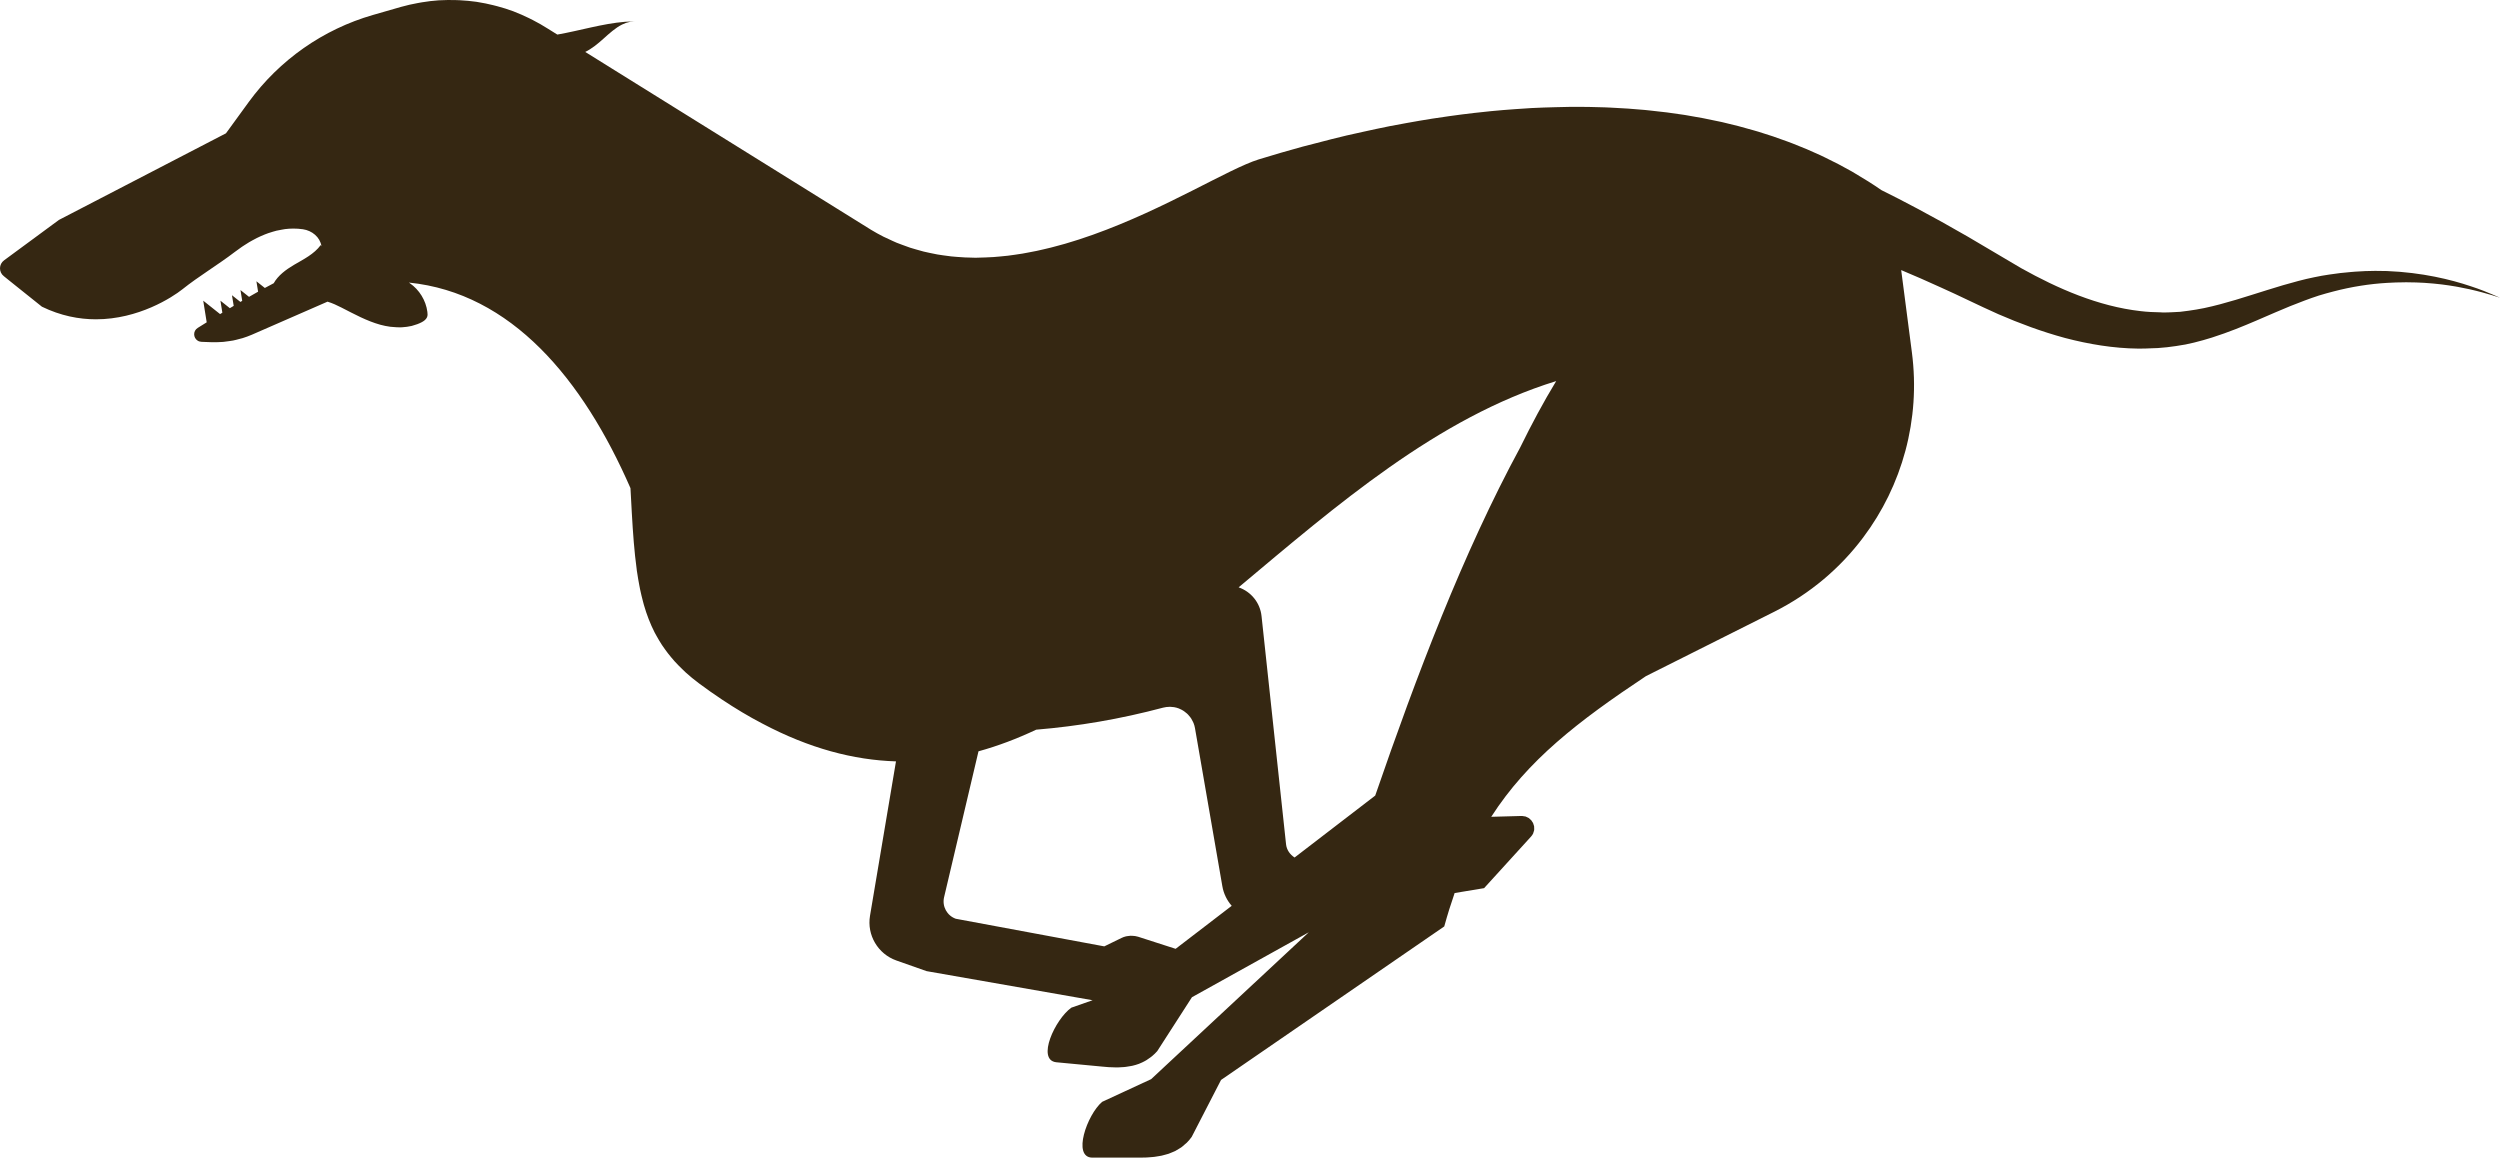 <svg version="1.1" id="图层_1" x="0px" y="0px" width="204.092px" height="94.504px" viewBox="0 0 204.092 94.504" enable-background="new 0 0 204.092 94.504" xml:space="preserve" xmlns="http://www.w3.org/2000/svg" xmlns:xlink="http://www.w3.org/1999/xlink" xmlns:xml="http://www.w3.org/XML/1998/namespace">
  <path fill="#352712" d="M201.682,23.361c-1.578-0.531-3.928-1.119-6.822-1.234c-0.313-0.012-0.634-0.014-0.957-0.013
	c-0.527,0.002-1.069,0.023-1.623,0.063c-0.116,0.008-0.234,0.019-0.353,0.029c-0.575,0.048-1.159,0.111-1.763,0.206
	c-0.43,0.055-0.826,0.141-1.238,0.221c-0.445,0.088-0.855,0.189-1.279,0.299c-0.848,0.221-1.703,0.477-2.559,0.746
	c-1.705,0.531-3.422,1.111-5.152,1.475c-0.436,0.086-0.869,0.162-1.271,0.215l-0.686,0.088l-0.627,0.033
	c-0.26,0.016-0.52,0.021-0.781,0.021c-0.066,0-0.134-0.011-0.201-0.012c-0.537-0.008-1.077-0.033-1.617-0.098
	c-3.469-0.391-6.789-1.852-9.738-3.5c-1.523-0.896-2.99-1.764-4.383-2.588c-1.428-0.826-2.803-1.588-4.08-2.268
	c-1.059-0.568-2.037-1.064-2.955-1.52c-0.703-0.489-1.434-0.945-2.179-1.381c-0.082-0.048-0.161-0.098-0.244-0.146
	c-0.712-0.406-1.445-0.785-2.194-1.145c-0.122-0.059-0.244-0.119-0.368-0.177c-0.738-0.343-1.493-0.663-2.265-0.96
	c-0.139-0.054-0.278-0.106-0.418-0.158c-0.779-0.291-1.574-0.561-2.385-0.806c-0.129-0.039-0.258-0.074-0.387-0.112
	c-0.842-0.245-1.696-0.472-2.569-0.669c-0.073-0.017-0.149-0.031-0.224-0.047c-0.885-0.196-1.785-0.368-2.701-0.517
	c-0.059-0.009-0.116-0.021-0.175-0.029c-0.921-0.146-1.86-0.262-2.81-0.358c-0.129-0.013-0.258-0.028-0.387-0.041
	c-0.924-0.087-1.86-0.15-2.809-0.193c-0.158-0.007-0.315-0.015-0.474-0.021c-0.907-0.034-1.825-0.047-2.754-0.041
	c-0.413,0.003-0.832,0.019-1.249,0.028c-0.656,0.017-1.316,0.036-1.982,0.071c-0.443,0.023-0.892,0.057-1.339,0.089
	c-0.656,0.047-1.315,0.1-1.979,0.165c-0.458,0.045-0.919,0.095-1.381,0.148c-0.668,0.077-1.34,0.164-2.016,0.259
	c-0.465,0.065-0.932,0.133-1.4,0.206c-0.689,0.109-1.385,0.23-2.082,0.356c-0.461,0.084-0.921,0.166-1.385,0.257
	c-0.729,0.145-1.463,0.305-2.198,0.467c-0.44,0.098-0.878,0.189-1.321,0.294c-0.809,0.19-1.624,0.401-2.439,0.615
	c-0.377,0.099-0.75,0.188-1.127,0.29c-1.194,0.327-2.396,0.674-3.604,1.048c-2.443,0.76-7.574,4.025-13.541,6.152
	c-0.371,0.132-0.744,0.259-1.121,0.381c-0.155,0.051-0.313,0.097-0.469,0.146c-0.223,0.068-0.444,0.139-0.668,0.204
	c-0.188,0.055-0.379,0.104-0.568,0.155c-0.193,0.053-0.387,0.107-0.582,0.156c-0.202,0.052-0.405,0.097-0.607,0.144
	c-0.186,0.043-0.371,0.088-0.558,0.127c-0.207,0.044-0.415,0.082-0.623,0.121c-0.184,0.035-0.367,0.071-0.552,0.103
	c-0.211,0.035-0.422,0.064-0.633,0.095c-0.183,0.026-0.364,0.053-0.547,0.075c-0.212,0.025-0.425,0.045-0.639,0.064
	c-0.182,0.018-0.364,0.034-0.547,0.047c-0.211,0.015-0.423,0.023-0.634,0.031c-0.186,0.008-0.371,0.015-0.557,0.017
	c-0.085,0.001-0.171,0.008-0.257,0.008c-0.139,0-0.277-0.009-0.417-0.012c-0.147-0.003-0.296-0.006-0.444-0.013
	c-0.228-0.01-0.455-0.027-0.682-0.045c-0.152-0.013-0.304-0.023-0.455-0.04c-0.223-0.024-0.443-0.056-0.666-0.088
	c-0.153-0.022-0.309-0.043-0.462-0.07c-0.218-0.038-0.435-0.085-0.651-0.132c-0.155-0.034-0.313-0.064-0.468-0.104
	c-0.213-0.053-0.425-0.116-0.637-0.178c-0.156-0.046-0.313-0.088-0.469-0.139c-0.212-0.069-0.421-0.15-0.632-0.229
	c-0.152-0.058-0.307-0.11-0.46-0.173c-0.222-0.092-0.441-0.198-0.661-0.302c-0.137-0.063-0.275-0.12-0.411-0.189
	c-0.354-0.179-0.704-0.373-1.052-0.584l-0.02-0.014L55.354,8.957L50,5.625L47.778,4.24c0.543-0.268,1.025-0.666,1.488-1.082
	c0.49-0.44,0.973-0.881,1.513-1.151c0.024-0.013,0.052-0.021,0.077-0.033c0.082-0.038,0.166-0.076,0.251-0.106
	c0.045-0.015,0.092-0.023,0.137-0.036c0.069-0.02,0.138-0.042,0.21-0.055c0.051-0.01,0.104-0.01,0.156-0.016
	c0.062-0.007,0.121-0.018,0.184-0.019c-0.197,0.003-0.395,0.015-0.592,0.027c-0.059,0.004-0.117,0.004-0.175,0.009
	c-1.86,0.152-3.688,0.723-5.528,1.044L44.708,2.33c-0.393-0.254-0.799-0.479-1.21-0.692c-0.108-0.057-0.218-0.11-0.327-0.164
	c-0.39-0.189-0.784-0.366-1.188-0.52c-0.028-0.011-0.057-0.024-0.085-0.035c-0.428-0.16-0.863-0.293-1.303-0.411
	c-0.114-0.031-0.229-0.06-0.345-0.088c-0.408-0.101-0.821-0.187-1.237-0.251c-0.039-0.006-0.078-0.016-0.118-0.021
	c-0.451-0.065-0.907-0.104-1.363-0.129c-0.113-0.006-0.226-0.008-0.338-0.012c-0.426-0.012-0.852-0.01-1.278,0.016
	c-0.036,0.002-0.073,0.001-0.109,0.004c-0.456,0.03-0.91,0.088-1.364,0.162c-0.11,0.018-0.222,0.037-0.332,0.059
	c-0.456,0.084-0.911,0.183-1.361,0.312l-2.303,0.662c-4.068,1.172-7.629,3.67-10.129,7.09l-1.871,2.572L4.809,17.955l-2.127,1.568
	l-2.35,1.73c-0.434,0.316-0.445,0.963-0.021,1.291l0.352,0.285l0.672,0.539l2.088,1.67c1.535,0.746,3.029,1.029,4.41,1.029
	c3.475,0,6.229-1.793,7.051-2.445c1.348-1.078,2.916-2.004,4.289-3.057c0.187-0.143,0.378-0.28,0.573-0.414
	c0.063-0.044,0.13-0.084,0.194-0.126c0.134-0.088,0.269-0.174,0.405-0.256c0.081-0.047,0.162-0.092,0.244-0.137
	c0.125-0.07,0.251-0.139,0.38-0.202c0.089-0.045,0.179-0.087,0.27-0.128c0.125-0.058,0.251-0.111,0.379-0.162
	c0.094-0.037,0.188-0.073,0.282-0.106c0.129-0.046,0.26-0.085,0.391-0.123c0.095-0.027,0.188-0.057,0.284-0.079
	c0.142-0.034,0.285-0.059,0.428-0.083c0.088-0.015,0.175-0.034,0.263-0.046c0.223-0.027,0.447-0.043,0.674-0.043
	c0.259-0.001,0.521,0.016,0.784,0.054c0.746,0.107,1.406,0.639,1.52,1.387c0.002,0.002-0.002,0.006,0,0.01
	c-0.02-0.035-0.029-0.078-0.061-0.104c-0.543,0.74-1.4,1.158-2.195,1.623c-0.645,0.383-1.287,0.857-1.643,1.492
	c-0.229,0.119-0.475,0.25-0.725,0.387l-0.688-0.547l0.137,0.85c-0.242,0.137-0.488,0.277-0.74,0.422l-0.697-0.555l0.141,0.881
	c-0.051,0.029-0.1,0.057-0.148,0.088l-0.688-0.547l0.141,0.869c-0.105,0.063-0.209,0.125-0.314,0.189l-0.768-0.611l0.156,0.98
	c-0.063,0.037-0.123,0.076-0.186,0.113l-1.375-1.094l0.283,1.766c-0.25,0.154-0.5,0.311-0.729,0.453
	c-0.414,0.256-0.365,0.814-0.018,1.037c0.09,0.063,0.197,0.094,0.318,0.102l0.877,0.033c0.203,0.008,0.407-0.002,0.61-0.012
	c0.101-0.005,0.202-0.007,0.304-0.016c0.167-0.015,0.333-0.04,0.5-0.066c0.097-0.015,0.195-0.026,0.291-0.045
	c0.174-0.034,0.346-0.081,0.517-0.128c0.087-0.023,0.175-0.041,0.261-0.068c0.254-0.079,0.504-0.17,0.75-0.276l6.182-2.701
	c0.396,0.119,0.773,0.295,1.143,0.484c1.029,0.525,2.055,1.092,3.166,1.4c0.266,0.073,0.538,0.128,0.813,0.165
	c0.079,0.012,0.159,0.011,0.238,0.019c0.205,0.019,0.412,0.034,0.617,0.028c0.04-0.001,0.08-0.004,0.12-0.006
	c0.256-0.015,0.509-0.047,0.757-0.105c0.029-0.008,0.059-0.018,0.088-0.025c0.258-0.068,0.51-0.157,0.748-0.282
	c0.18-0.096,0.355-0.223,0.438-0.412c0.053-0.135,0.047-0.289,0.025-0.43c-0.119-0.938-0.66-1.807-1.426-2.338
	c-0.029-0.021-0.057-0.039-0.084-0.057c8.361,0.848,14.199,7.871,18.09,16.783c0.037,0.699,0.072,1.367,0.109,2.016
	c0.094,1.678,0.205,3.195,0.395,4.578c0.006,0.043,0.008,0.092,0.014,0.135c0.012,0.061,0.021,0.115,0.029,0.178
	c0.053,0.348,0.109,0.691,0.174,1.023c0.023,0.117,0.045,0.236,0.068,0.352c0.068,0.326,0.146,0.643,0.227,0.951
	c0.029,0.102,0.053,0.203,0.08,0.301c0.23,0.797,0.518,1.547,0.879,2.254c0.049,0.096,0.107,0.189,0.158,0.285
	c0.139,0.25,0.283,0.496,0.441,0.736c0.076,0.117,0.158,0.23,0.242,0.346c0.154,0.217,0.318,0.43,0.492,0.637
	c0.094,0.115,0.191,0.23,0.291,0.34c0.191,0.215,0.404,0.426,0.621,0.635c0.098,0.094,0.191,0.191,0.295,0.285
	c0.33,0.297,0.682,0.59,1.066,0.875c0.625,0.467,1.238,0.896,1.854,1.307c1.129,0.754,2.234,1.414,3.32,1.979
	c3.855,2.041,7.465,2.984,10.92,3.092l-2.121,12.607c-0.264,1.574,0.645,3.115,2.154,3.648l2.465,0.869l13.553,2.375l-1.734,0.607
	c-1.334,0.949-2.861,4.275-1.232,4.457l3.725,0.352c0.361,0.041,0.719,0.063,1.069,0.066c0.054,0.001,0.108,0.004,0.162,0.004
	c0.048-0.001,0.094-0.003,0.142-0.005c0.142-0.004,0.282-0.012,0.421-0.024c0.058-0.005,0.114-0.012,0.172-0.019
	c0.14-0.017,0.276-0.04,0.413-0.067c0.043-0.009,0.086-0.016,0.129-0.025c0.175-0.041,0.346-0.091,0.513-0.153
	c0.029-0.011,0.057-0.025,0.086-0.037c0.136-0.055,0.269-0.116,0.397-0.188c0.049-0.025,0.095-0.055,0.142-0.082
	c0.113-0.069,0.224-0.146,0.331-0.229c0.042-0.032,0.086-0.063,0.127-0.099c0.144-0.121,0.283-0.252,0.414-0.402l2.834-4.402
	l9.541-5.303l-1.75,1.631L93.973,88.1l-4,1.852c-1.24,1.064-2.445,4.525-0.809,4.553h3.744c0.156,0.002,0.311-0.002,0.465-0.006
	c0.078-0.002,0.157-0.003,0.234-0.006c0.127-0.006,0.252-0.018,0.377-0.028c0.083-0.008,0.167-0.013,0.248-0.022
	c0.12-0.015,0.236-0.035,0.353-0.056c0.083-0.014,0.167-0.025,0.248-0.043c0.112-0.024,0.221-0.057,0.33-0.088
	c0.079-0.022,0.161-0.041,0.239-0.067c0.105-0.036,0.207-0.082,0.309-0.126c0.075-0.032,0.153-0.06,0.227-0.096
	c0.1-0.051,0.193-0.113,0.289-0.172c0.068-0.043,0.141-0.079,0.206-0.126c0.097-0.069,0.187-0.153,0.277-0.233
	c0.058-0.051,0.119-0.093,0.174-0.148c0.143-0.142,0.276-0.299,0.401-0.474l2.396-4.65l18.223-12.533
	c0.262-0.955,0.547-1.863,0.848-2.727l2.404-0.398l3.832-4.209c0.074-0.081,0.133-0.169,0.175-0.26
	c0.017-0.035,0.02-0.071,0.031-0.107c0.019-0.057,0.042-0.113,0.05-0.171c0.008-0.06,0.002-0.119-0.001-0.178
	c-0.002-0.034,0.004-0.069-0.001-0.104c-0.01-0.063-0.033-0.121-0.054-0.182c-0.01-0.028-0.014-0.059-0.026-0.086
	c-0.023-0.053-0.059-0.1-0.092-0.148c-0.02-0.029-0.033-0.062-0.057-0.089c-0.031-0.038-0.073-0.068-0.11-0.102
	c-0.033-0.029-0.063-0.063-0.1-0.089c-0.037-0.024-0.082-0.039-0.122-0.06c-0.047-0.022-0.09-0.05-0.141-0.065
	c-0.045-0.013-0.097-0.014-0.145-0.021c-0.059-0.009-0.113-0.023-0.176-0.022l-2.479,0.068c2.971-4.619,7.076-7.791,12.627-11.482
	l3.904-1.959l6.586-3.305c2.916-1.469,5.375-3.557,7.246-6.055c3.18-4.229,4.693-9.623,3.979-15.104l-0.875-6.727
	c1.037,0.43,2.129,0.914,3.268,1.432c1.473,0.654,2.941,1.402,4.672,2.172c1.711,0.74,3.516,1.418,5.434,1.938
	c1.92,0.504,3.939,0.848,5.994,0.869c0.38,0.005,0.76-0.013,1.141-0.03c0.149-0.006,0.299-0.005,0.448-0.016
	c0.494-0.034,0.987-0.086,1.476-0.163c0.262-0.041,0.484-0.074,0.773-0.127l0.701-0.156c0.512-0.127,0.99-0.262,1.461-0.41
	c0.674-0.215,1.326-0.451,1.967-0.701c1.117-0.438,2.188-0.916,3.219-1.359c0.809-0.35,1.604-0.674,2.383-0.963
	c0.383-0.148,0.787-0.283,1.152-0.404c0.396-0.115,0.801-0.242,1.172-0.33c1.508-0.398,3.016-0.627,4.402-0.707
	c0.49-0.032,0.961-0.044,1.423-0.046c0.044-0.001,0.093-0.005,0.138-0.005c0.043,0,0.08,0.004,0.123,0.004
	c0.469,0.002,0.925,0.016,1.359,0.043c0.039,0.002,0.074,0.006,0.113,0.009c0.417,0.027,0.815,0.064,1.196,0.109
	c0.05,0.006,0.102,0.012,0.151,0.018c0.385,0.048,0.748,0.103,1.09,0.162c0.069,0.012,0.135,0.023,0.201,0.036
	c0.334,0.061,0.652,0.124,0.939,0.189c0.809,0.182,1.428,0.363,1.854,0.49c0.369,0.119,0.584,0.188,0.633,0.201
	c-0.055-0.02-0.264-0.113-0.607-0.262C203.075,23.865,202.467,23.617,201.682,23.361z M95.975,77.459l-3.066-0.988
	c-0.159-0.05-0.324-0.07-0.491-0.076c-0.042-0.001-0.084-0.004-0.126-0.003c-0.082,0.003-0.164,0.015-0.244,0.028
	c-0.044,0.008-0.089,0.012-0.132,0.022c-0.124,0.031-0.245,0.072-0.36,0.13l-1.406,0.686l-12.123-2.254
	c-0.719-0.256-1.131-1.012-0.955-1.758l2.809-11.912c1.598-0.438,3.166-1.039,4.713-1.766c3.422-0.283,6.844-0.863,10.363-1.799
	c0.168-0.044,0.335-0.062,0.5-0.065c0.014,0,0.027-0.005,0.041-0.005c0.086,0,0.17,0.013,0.255,0.022
	c0.03,0.004,0.063,0.003,0.093,0.009c0.133,0.022,0.262,0.058,0.386,0.104c0.023,0.01,0.045,0.022,0.067,0.032
	c0.1,0.042,0.195,0.089,0.287,0.146c0.033,0.021,0.064,0.045,0.098,0.067c0.076,0.054,0.149,0.11,0.219,0.174
	c0.031,0.029,0.063,0.06,0.093,0.092c0.063,0.065,0.121,0.136,0.176,0.21c0.026,0.035,0.052,0.07,0.076,0.107
	c0.053,0.082,0.097,0.169,0.139,0.26c0.016,0.035,0.034,0.068,0.049,0.104c0.051,0.129,0.092,0.264,0.116,0.406l2.236,12.916
	c0.104,0.611,0.379,1.158,0.764,1.6L95.975,77.459z M124.106,36.525c-4.68,8.641-8.471,18.652-11.838,28.424l-6.582,5.055
	c-0.371-0.238-0.648-0.617-0.697-1.08l-2-18.619c-0.113-1.102-0.859-2.004-1.871-2.357c7.982-6.686,16.209-13.838,25.924-16.838
	C125.999,32.828,125.03,34.639,124.106,36.525z" class="color c1"/>
</svg>